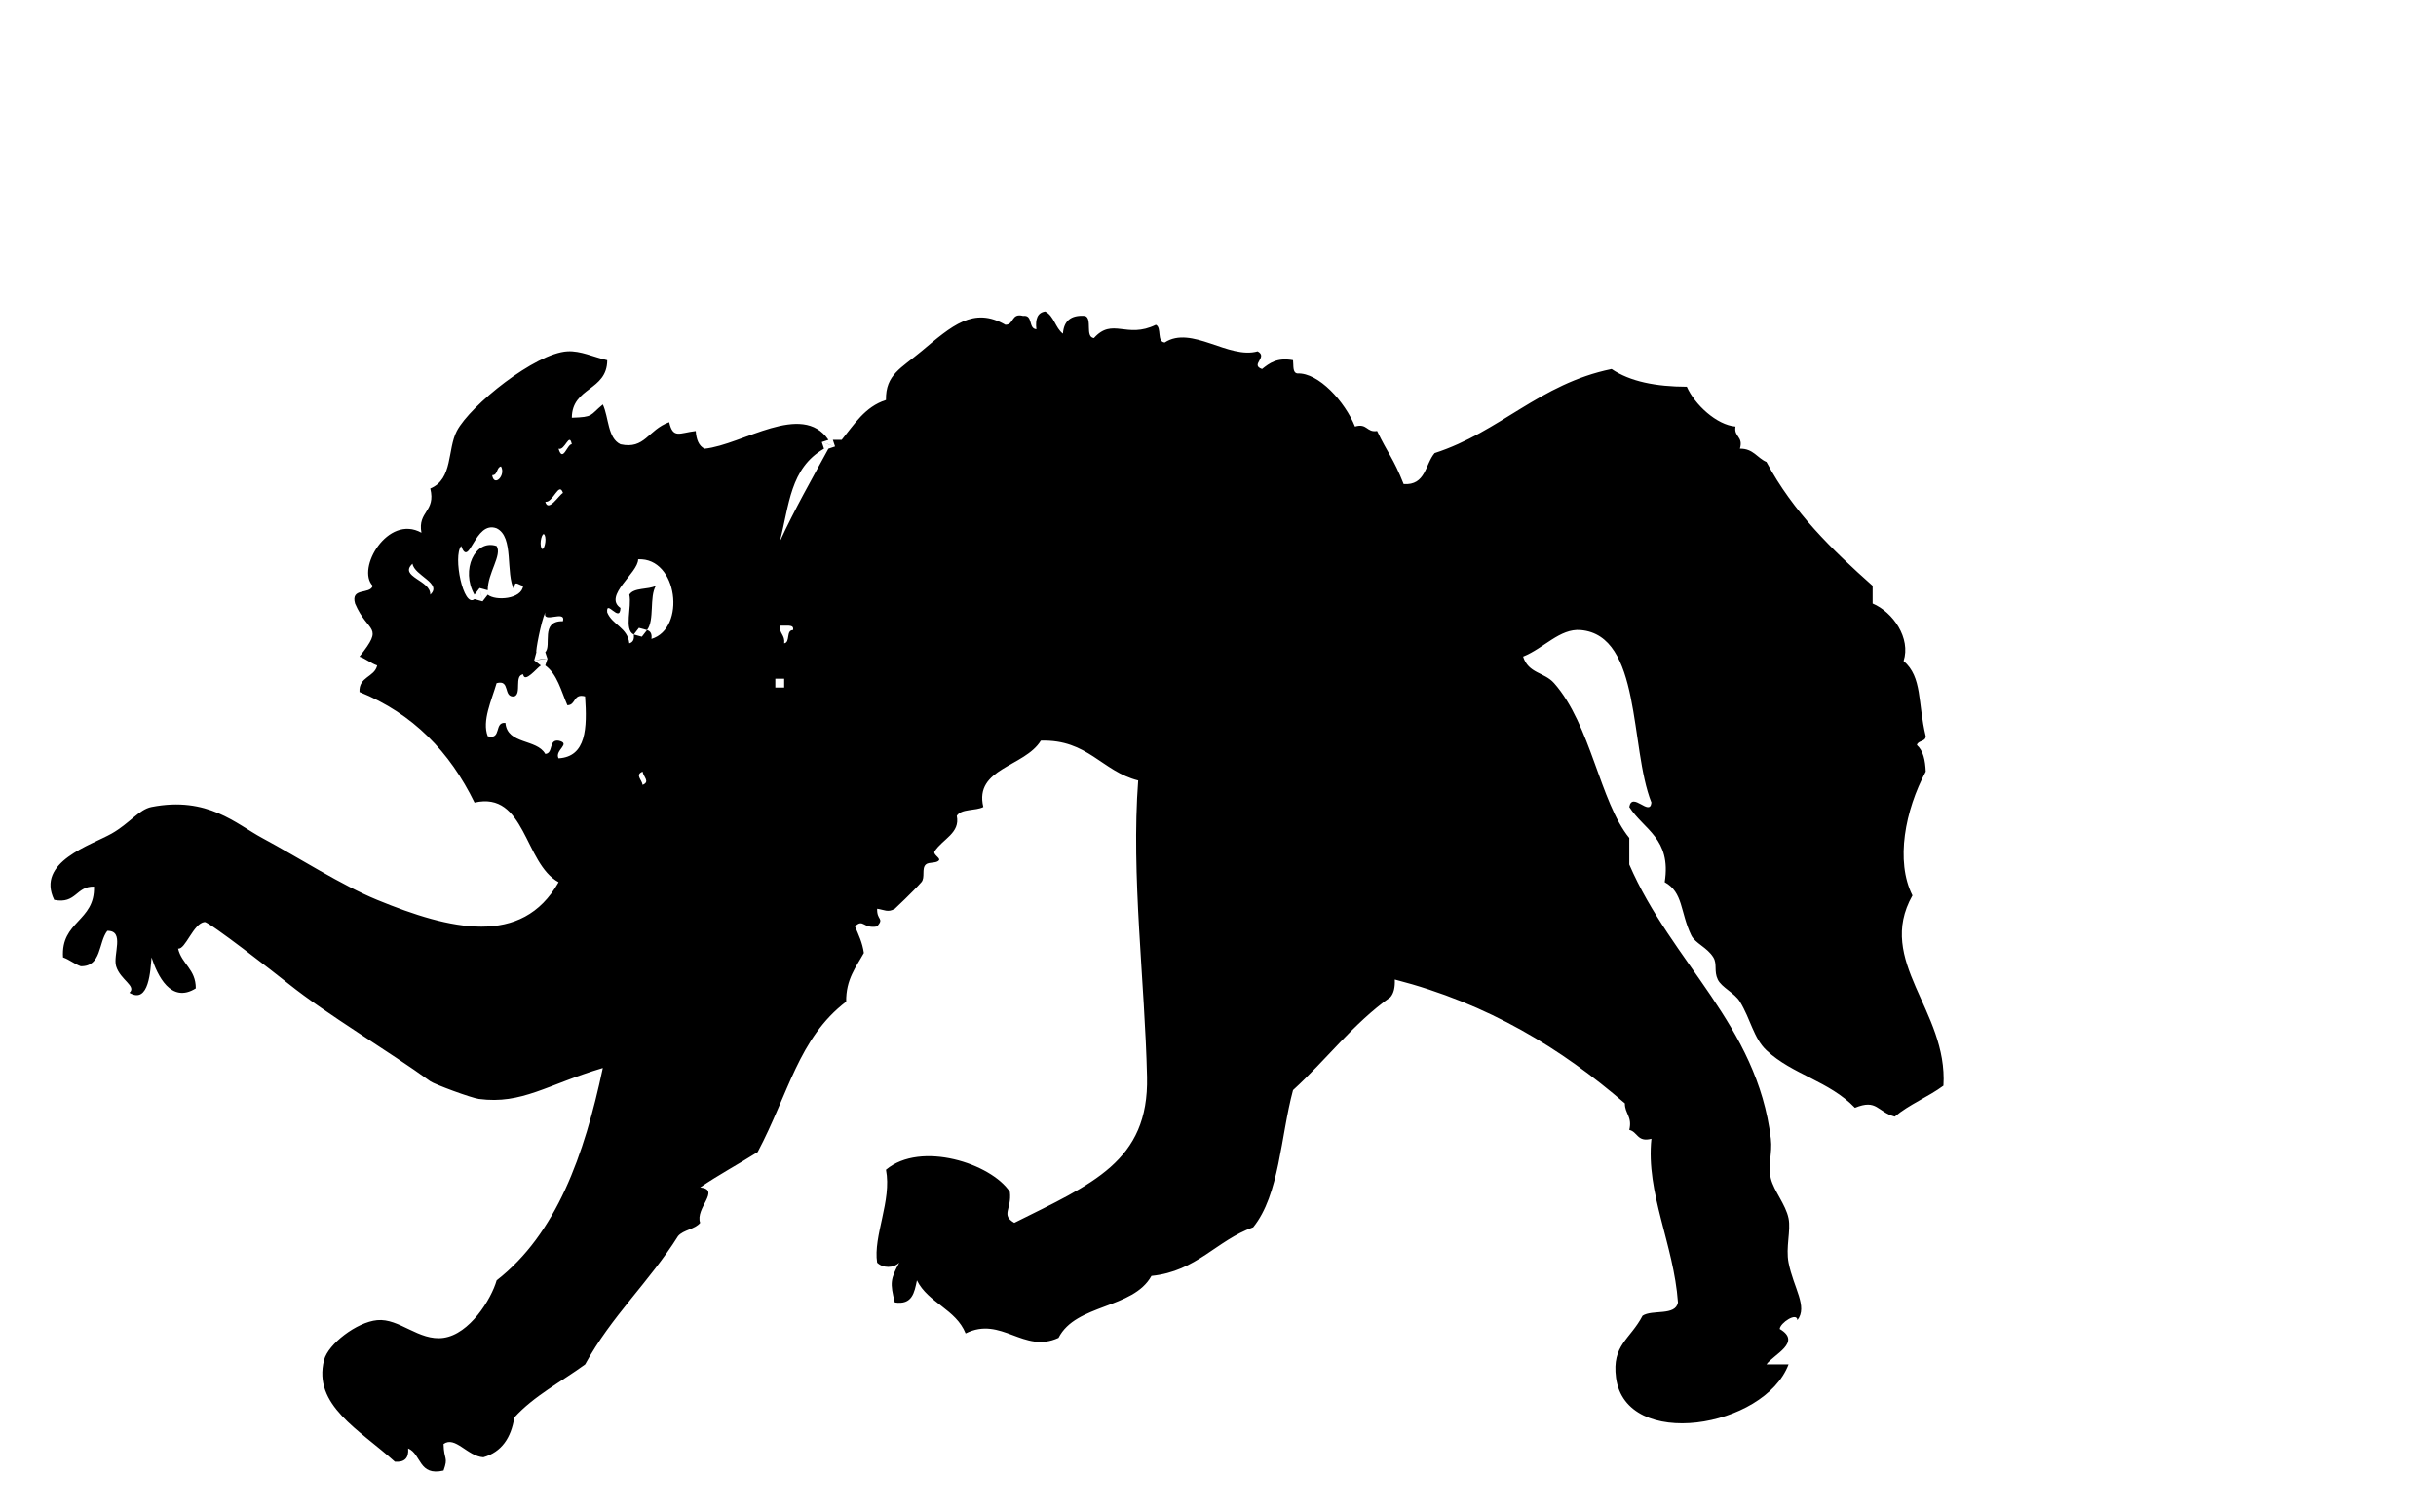 <?xml version="1.0" encoding="utf-8"?>
<!-- Generator: Adobe Illustrator 16.0.0, SVG Export Plug-In . SVG Version: 6.00 Build 0)  -->
<!DOCTYPE svg PUBLIC "-//W3C//DTD SVG 1.1//EN" "http://www.w3.org/Graphics/SVG/1.1/DTD/svg11.dtd">
<svg version="1.1" id="Layer_1" xmlns="http://www.w3.org/2000/svg" xmlns:xlink="http://www.w3.org/1999/xlink" x="0px" y="0px"
	 width="290px" height="180px" viewBox="0 0 290 180" enable-background="new 0 0 290 180" xml:space="preserve">
<g>
	<path d="M97.833,52.634l0.263,0.79c-4.061,2.346-4.119,6.717-5.267,11.062c1.772-3.846,3.812-7.424,5.793-11.062l0.79-0.264
		l-0.263-0.791c0.352,0,0.703,0,1.054,0c1.501-1.835,2.745-3.927,5.268-4.74c-0.052-3.04,1.829-3.792,4.214-5.794
		c3.639-3.055,6.202-5.353,10.008-3.16c1.046-0.007,0.669-1.438,2.107-1.054c1.214-0.161,0.584,1.521,1.58,1.58
		c-0.147-1.2,0.127-1.979,1.053-2.106c1.049,0.53,1.202,1.957,2.107,2.633c0.099-1.481,0.916-2.244,2.634-2.107
		c0.909,0.32-0.041,2.499,1.054,2.634c2.231-2.499,3.861,0.134,7.374-1.58c0.729,0.324,0.079,2.027,1.054,2.107
		c3.184-2.082,7.622,2.038,11.062,1.053c1.291,0.701-0.95,1.59,0.526,2.106c0.882-0.698,1.765-1.395,3.688-1.053
		c0.082,0.62-0.091,1.496,0.526,1.581c2.512-0.117,5.672,3.374,6.848,6.32c1.488-0.436,1.363,0.743,2.634,0.527
		c1.27,2.671,1.932,3.216,3.159,6.321c2.642,0.183,2.557-2.36,3.688-3.688c7.826-2.531,12.474-8.244,21.068-10.008
		c2.197,1.492,5.277,2.098,8.955,2.108c0.945,2.139,3.559,4.554,5.793,4.74c-0.216,1.269,0.962,1.145,0.527,2.634
		c1.603-0.023,2.049,1.112,3.16,1.58c3.175,5.956,7.807,10.453,12.641,14.749c0,0.702,0,1.405,0,2.107
		c2.438,1.031,4.565,4.13,3.687,6.844c2.255,1.937,1.668,4.982,2.634,8.955c-0.007,0.697-0.925,0.481-1.054,1.053
		c0.755,0.65,0.998,1.811,1.054,3.161c-2.438,4.58-3.645,10.639-1.581,14.749c-4.426,7.84,4.242,13.698,3.688,22.649
		c-1.814,1.347-4.085,2.235-5.795,3.686c-2.117-0.58-2.086-2.14-4.74-1.053c-3.082-3.204-7.438-3.938-10.535-6.847
		c-1.528-1.437-1.878-3.697-3.159-5.794c-0.634-1.035-2.178-1.688-2.634-2.634c-0.482-0.998-0.041-1.834-0.527-2.634
		c-0.724-1.19-2.171-1.67-2.633-2.634c-1.334-2.785-0.933-5.093-3.159-6.32c0.822-5.213-2.516-6.265-4.215-8.954
		c0.336-1.913,2.462,1.222,2.634-0.526c-2.612-6.596-1.145-19.919-8.428-20.542c-2.479-0.212-4.375,2.175-6.848,3.16
		c0.634,2.029,2.524,1.845,3.688,3.161c4.383,4.955,5.452,14.149,8.953,18.435c0,1.055,0,2.107,0,3.161
		c5.063,11.708,15.231,19.089,16.854,32.655c0.208,1.736-0.396,3.139,0,4.742c0.369,1.486,1.774,3.086,2.107,4.74
		c0.293,1.449-0.355,3.464,0,5.267c0.595,3.02,2.319,5.229,1.054,6.848c-0.05-1.002-2.057,0.326-2.106,1.052
		c2.684,1.579-0.718,3.024-1.58,4.217c0.878,0,1.756,0,2.633,0c-2.873,7.59-19.404,10.315-20.541,1.579
		c-0.508-3.907,1.672-4.526,3.16-7.375c1.159-0.771,3.926,0.063,4.214-1.58c-0.497-6.95-3.837-13.021-3.16-19.489
		c-1.681,0.452-1.629-0.827-2.634-1.053c0.381-1.609-0.538-1.92-0.526-3.16c-7.542-6.502-16.223-11.869-27.389-14.748
		c0.038,0.918-0.118,1.638-0.528,2.106c-4.426,3.125-7.635,7.468-11.587,11.062c-1.489,5.534-1.602,12.445-4.741,16.329
		c-4.396,1.573-6.698,5.239-12.114,5.794c-2.185,3.959-8.988,3.302-11.062,7.373c-4.16,1.939-6.794-2.655-11.061-0.526
		c-1.153-2.887-4.457-3.619-5.794-6.32c-0.301,1.454-0.558,2.954-2.634,2.633c-0.583-2.324-0.522-2.774,0.527-4.74
		c-0.692,0.677-1.942,0.677-2.633,0c-0.494-3.156,1.771-7.39,1.053-11.061c4.14-3.483,12.546-0.732,14.749,2.634
		c0.246,2.072-1.104,2.735,0.527,3.686c9.249-4.63,16.031-7.292,15.802-17.38c-0.259-11.396-1.911-23.952-1.053-35.291
		c-4.352-1.093-5.977-4.91-11.588-4.741c-1.924,3.132-7.963,3.271-6.847,7.901c-0.923,0.48-2.628,0.182-3.16,1.053
		c0.427,2.043-1.662,2.74-2.634,4.215c-0.244,0.37,0.692,0.798,0.527,1.053c-0.276,0.428-1.205,0.184-1.581,0.527
		c-0.527,0.483-0.045,1.556-0.527,2.106c-0.968,1.105-3.148,3.153-3.159,3.16c-0.815,0.496-1.29,0.108-2.107,0
		c-0.048,1.437,0.877,1.061,0,2.107c-1.681,0.312-1.629-0.989-2.634,0c0.42,0.983,0.88,1.928,1.053,3.159
		c-0.937,1.697-2.138,3.131-2.107,5.795c-5.675,4.34-6.854,10.974-10.534,17.908c-2.255,1.433-4.661,2.713-6.847,4.214
		c2.507,0.251-0.634,2.482,0,4.214c-0.623,0.781-1.99,0.819-2.633,1.581c-3.381,5.397-7.975,9.584-11.061,15.276
		c-2.843,2.072-6.088,3.742-8.428,6.319c-0.388,2.42-1.505,4.111-3.688,4.74c-1.911-0.12-3.353-2.583-4.74-1.58
		c0.047,1.967,0.591,1.5,0,3.16c-2.979,0.696-2.616-1.95-4.214-2.634c0.095,1.15-0.431,1.676-1.58,1.581
		c-4.242-3.821-9.794-6.731-8.427-12.115c0.478-1.885,3.879-4.507,6.32-4.74c2.646-0.254,4.956,2.521,7.901,2.106
		c3.101-0.436,5.68-4.596,6.321-6.847c7.103-5.539,10.43-14.854,12.641-25.283c-6.673,1.991-9.603,4.359-14.747,3.687
		c-0.917-0.119-5.294-1.743-5.794-2.106c-4.906-3.563-12.406-8.019-16.854-11.588c-1.665-1.335-9.495-7.423-10.007-7.374
		c-1.328,0.126-2.315,3.345-3.161,3.16c0.427,1.855,2.121,2.444,2.107,4.74c-2.97,1.872-4.583-1.578-5.267-3.688
		c-0.128,1.416-0.276,5.629-2.634,4.215c0.893-0.794-1.085-1.528-1.581-3.161c-0.406-1.342,1.069-4.264-1.053-4.214
		c-1.076,1.381-0.655,4.261-3.16,4.214c-0.779-0.274-1.327-0.779-2.107-1.054c-0.286-4.324,3.81-4.266,3.687-8.427
		c-2.162-0.056-2.108,2.105-4.74,1.58c-2.202-4.543,4.389-6.503,6.848-7.901c2.124-1.208,3.245-2.867,4.74-3.16
		c6.687-1.309,10.098,2.038,13.168,3.688c4.413,2.37,9.419,5.619,13.694,7.374c8.686,3.568,17.226,5.638,21.596-2.106
		c-4.109-2.242-3.934-10.881-10.008-9.48c-2.932-6.023-7.317-10.592-13.695-13.168c-0.094-1.85,1.779-1.732,2.107-3.16
		c-0.779-0.273-1.328-0.78-2.107-1.053c3.018-3.786,1.015-2.688-0.527-6.32c-0.555-1.96,1.775-1.034,2.106-2.108
		c-1.996-2.022,1.795-8.563,5.795-6.32c-0.474-2.579,1.739-2.473,1.053-5.267c2.724-1.117,2.013-4.667,3.16-6.848
		c1.619-3.079,9.358-9.267,13.168-9.48c1.582-0.089,3.086,0.674,4.739,1.053c-0.02,3.668-4.194,3.18-4.214,6.848
		c2.621-0.081,2.086-0.263,3.688-1.58c0.725,1.558,0.558,4.006,2.108,4.74c2.906,0.636,3.241-1.702,5.793-2.633
		c0.458,2.024,1.227,1.275,3.16,1.054c0.072,0.98,0.346,1.76,1.053,2.107c4.543-0.47,11.589-5.676,14.748-1.054L97.833,52.634z
		 M68.072,52.897c-0.295-1.525-0.821,0.808-1.58,0.528C67.007,55.17,67.532,52.836,68.072,52.897z M59.644,55.532
		c-0.572,0.13-0.358,1.047-1.053,1.053C58.817,58.043,60.248,56.612,59.644,55.532z M67.019,58.691
		c-0.476-1.426-1.179,1.206-2.106,1.054C65.271,61.055,66.516,58.967,67.019,58.691z M58.063,70.807
		c0.923,0.768,4.053,0.55,4.214-1.053c-0.661-0.116-1.077-0.82-1.053,0.526c-1.096-2.065,0.02-6.34-2.107-7.374
		c-2.631-0.988-3.232,4.867-4.214,2.106c-1.011,1.221,0.266,7.427,1.581,6.321l0.964,0.264L58.063,70.807z M64.912,63.959
		c-0.202-1.002-0.671,0.336-0.527,1.053C64.585,66.015,65.056,64.677,64.912,63.959z M76.411,75.811l0.614-0.791
		c0.41,0.117,0.613,0.442,0.527,1.054c4.146-1.24,3.156-9.718-1.58-9.48c-0.003,1.642-4.194,4.357-2.106,5.792
		c-0.059,1.867-1.742-1.118-1.581,0.528c0.608,1.5,2.424,1.791,2.634,3.687c0.411-0.117,0.613-0.442,0.528-1.054L76.411,75.811z
		 M49.109,67.119c-1.693,1.558,2.218,1.966,2.107,3.688C52.707,69.452,49.307,68.533,49.109,67.119z M63.594,78.621l0.791,0.615
		c-0.477,0.301-1.939,2.172-2.107,1.053c-1.094,0.134-0.144,2.313-1.053,2.634c-1.386,0.155-0.415-2.044-2.107-1.582
		c-0.592,2.041-1.767,4.505-1.054,6.32c1.692,0.464,0.722-1.735,2.106-1.579c0.224,2.587,3.739,1.88,4.741,3.687
		c0.996-0.059,0.365-1.742,1.58-1.581c1.577,0.347-0.503,1.125,0,2.106c3.32-0.191,3.416-3.607,3.16-7.374
		c-1.437-0.384-1.061,1.046-2.107,1.054c-0.746-1.714-1.208-3.708-2.633-4.741l0.263-0.79l-0.263-0.791
		c0.806-0.76-0.646-3.742,2.106-3.687c0.376-1.43-2.484,0.377-2.106-1.053c-0.509,1.1-1.187,4.742-1.054,4.74L63.594,78.621z
		 M94.408,75.021c0.098-0.448-0.206-0.497-0.526-0.527c-0.351,0-0.704,0-1.054,0c-0.066,0.945,0.645,1.111,0.527,2.108
		C94.113,76.481,93.538,75.029,94.408,75.021z M93.354,80.814c-0.351,0-0.702,0-1.054,0c0,0.35,0,0.702,0,1.053
		c0.352,0,0.703,0,1.054,0C93.354,81.517,93.354,81.166,93.354,80.814z M76.5,91.876c-0.938,0.386-0.076,0.958,0,1.58
		C77.438,93.07,76.576,92.498,76.5,91.876z"/>
	<path d="M57.098,70.017l-0.615,0.79c-1.665-2.929,0.066-6.649,2.634-5.794c0.688,1.072-1.069,3.22-1.054,5.267L57.098,70.017z"/>
	<path d="M75.446,75.548c-1.195-0.561-0.201-3.312-0.527-4.742c0.533-0.872,2.237-0.572,3.161-1.053
		c-0.802,1.305-0.131,4.084-1.054,5.267l-0.966-0.263L75.446,75.548z"/>
	<g>
		<path d="M97.832,52.636c0.527,0.204,1.053,0.357,1.58,0.526"/>
		<path d="M57.099,70.017c0.137,0.526,0.239,1.052,0.351,1.58"/>
		<path d="M76.412,75.811c-0.117-0.352-0.234-0.702-0.351-1.053"/>
		<path d="M63.594,78.621c0.528-0.095,1.054-0.187,1.581-0.176"/>
	</g>
</g>
</svg>
